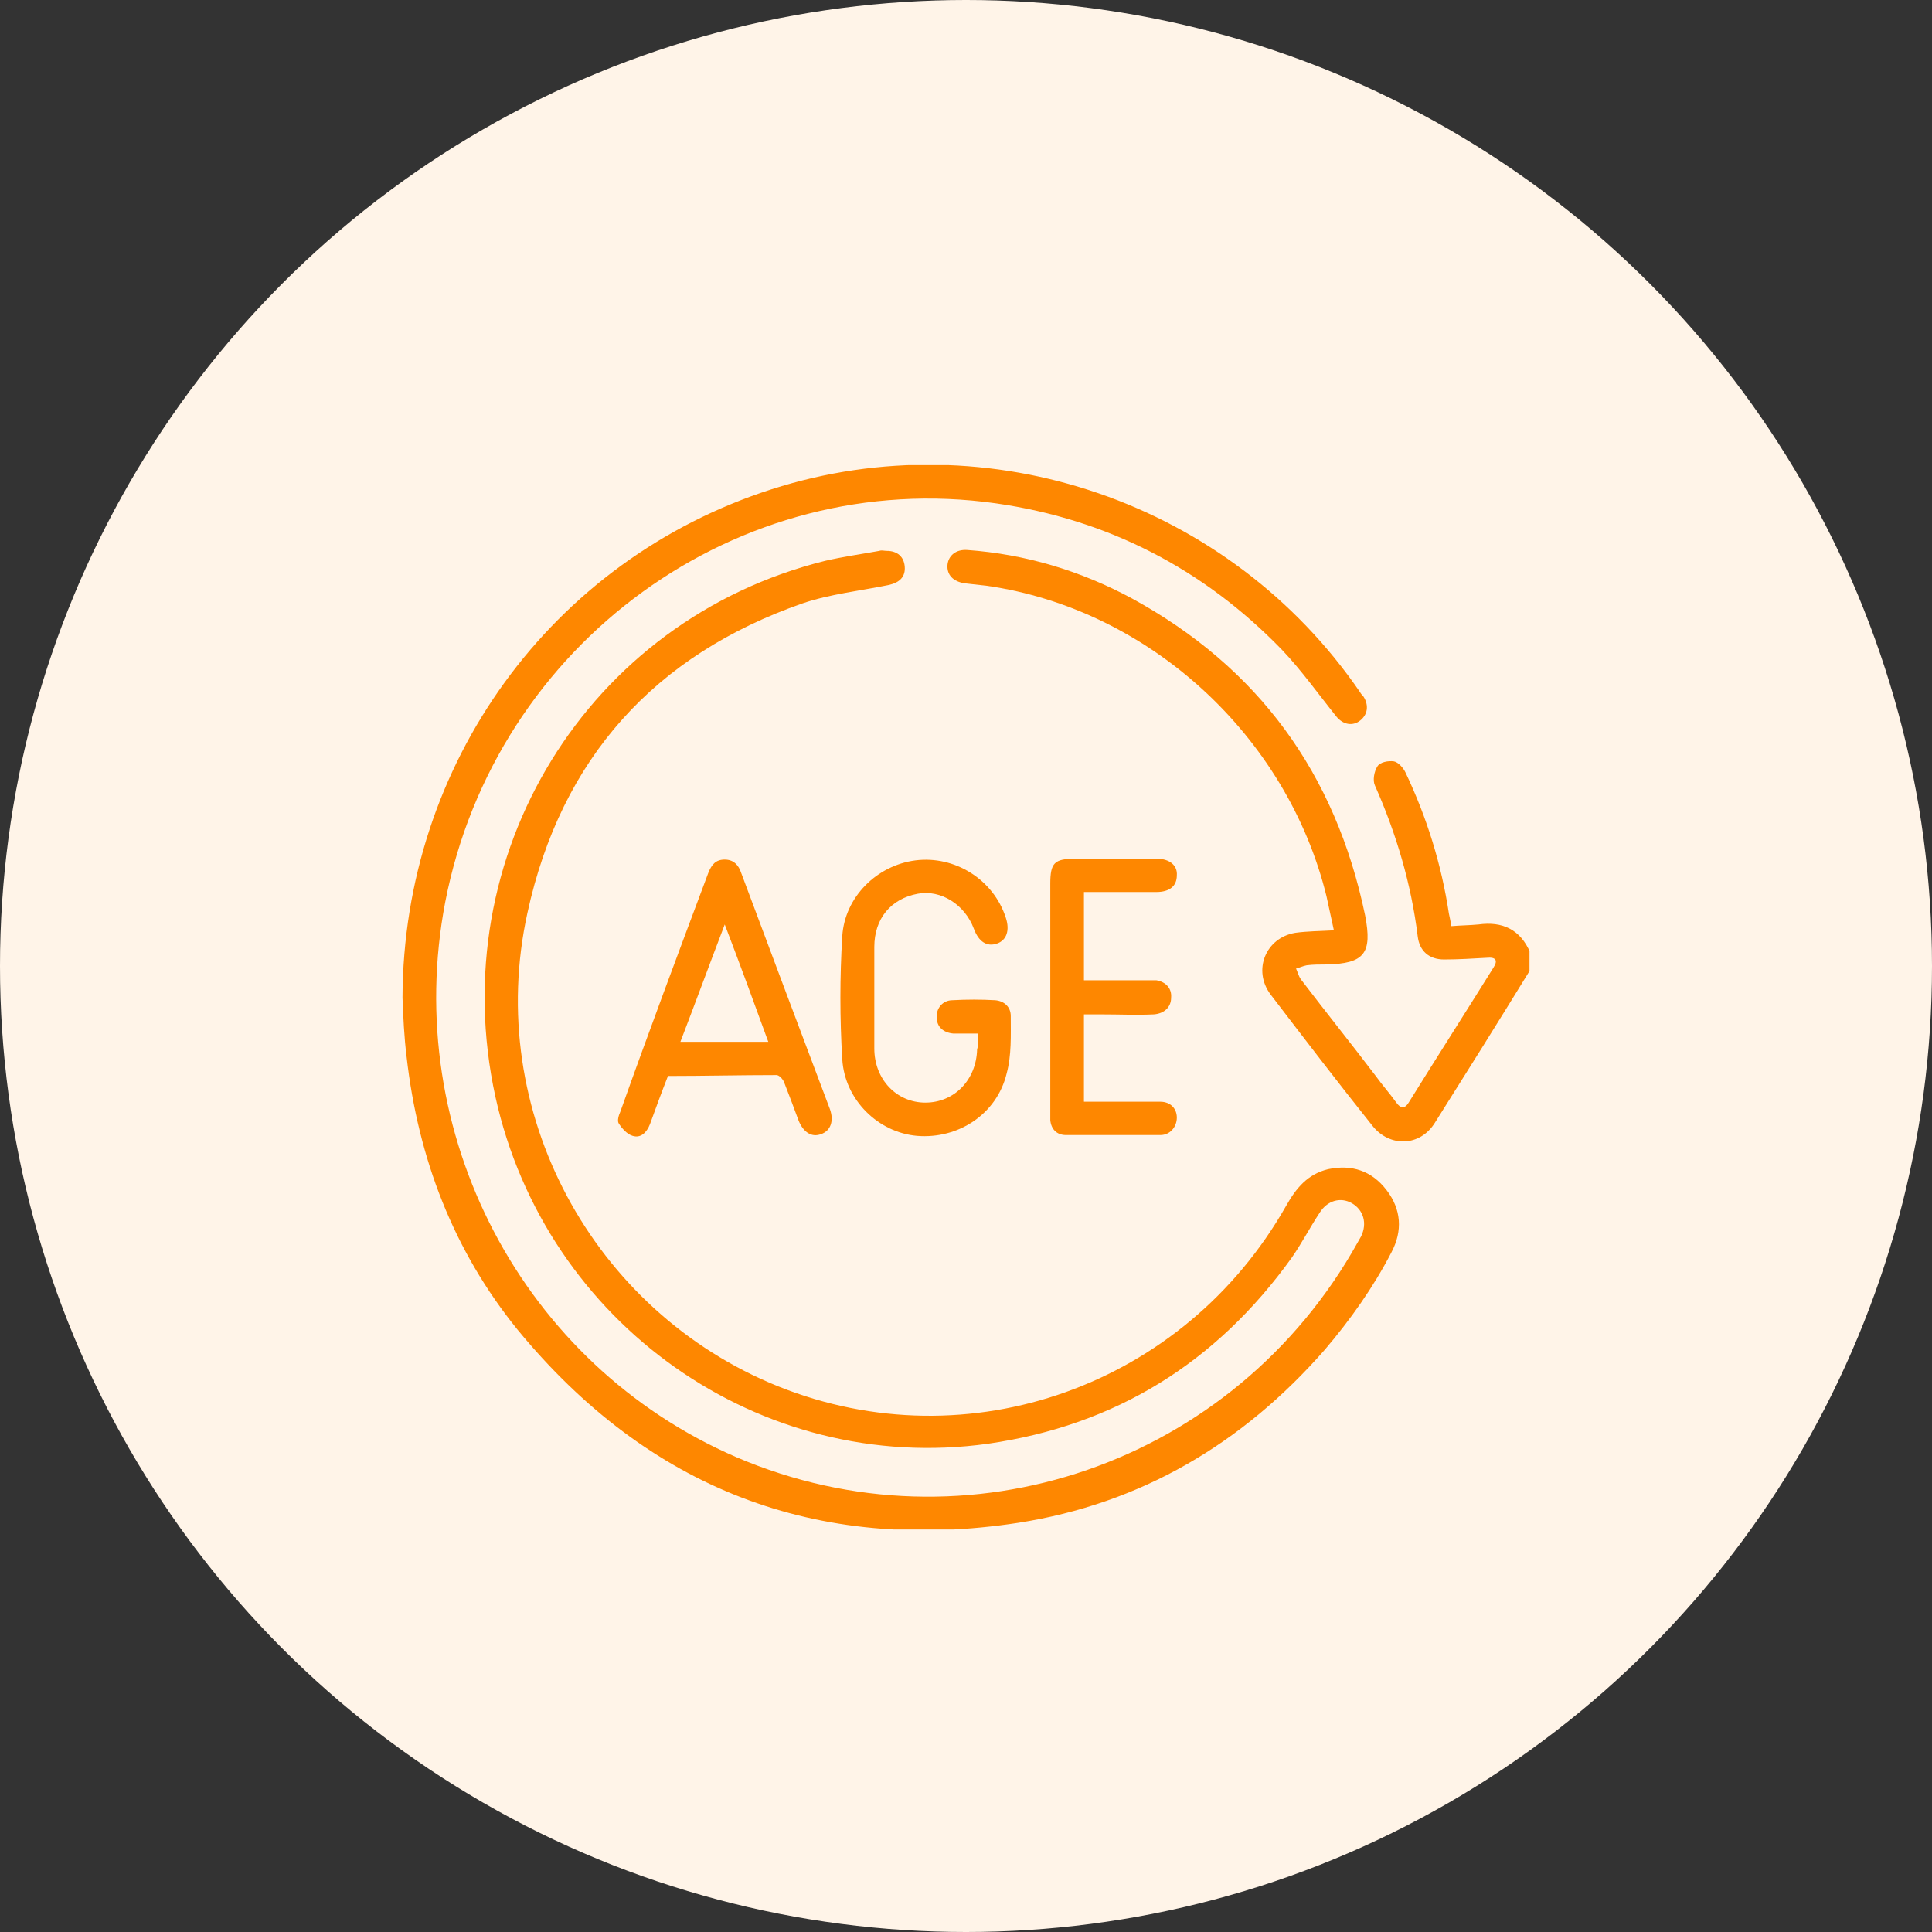 <svg width="24" height="24" viewBox="0 0 24 24" fill="none" xmlns="http://www.w3.org/2000/svg">
<rect x="0" y="0" width="24" height="24" fill="#333333" stroke="none"/>
<circle cx="12" cy="12" r="12" fill="#FFF4E8"/>
<g clip-path="url(#clip0_1_1158)">
<g clip-path="url(#clip1_1_1158)">
<path d="M19 12.063C18.612 12.694 18.224 13.314 17.826 13.945C17.642 14.245 17.264 14.255 17.05 13.986C16.621 13.449 16.202 12.901 15.783 12.353C15.559 12.053 15.722 11.65 16.09 11.588C16.243 11.567 16.396 11.567 16.57 11.557C16.539 11.412 16.508 11.267 16.478 11.133C15.988 9.138 14.272 7.566 12.26 7.277C12.168 7.266 12.077 7.256 11.985 7.246C11.842 7.225 11.76 7.142 11.77 7.018C11.78 6.905 11.872 6.822 12.015 6.832C12.74 6.884 13.425 7.091 14.058 7.432C15.63 8.29 16.59 9.603 16.958 11.371C17.05 11.846 16.948 11.97 16.478 11.981C16.396 11.981 16.314 11.981 16.233 11.991C16.182 12.001 16.141 12.022 16.1 12.032C16.12 12.074 16.131 12.125 16.161 12.167C16.468 12.57 16.784 12.963 17.09 13.366C17.172 13.48 17.264 13.583 17.346 13.697C17.397 13.769 17.448 13.779 17.499 13.697C17.846 13.138 18.203 12.58 18.551 12.022C18.612 11.929 18.581 11.887 18.469 11.898C18.295 11.908 18.112 11.919 17.938 11.919C17.754 11.919 17.632 11.815 17.611 11.629C17.53 10.978 17.346 10.357 17.08 9.758C17.05 9.696 17.07 9.582 17.111 9.52C17.142 9.468 17.244 9.448 17.315 9.458C17.366 9.468 17.427 9.53 17.458 9.593C17.724 10.151 17.907 10.74 17.999 11.35C18.009 11.402 18.02 11.443 18.03 11.505C18.142 11.495 18.255 11.495 18.367 11.484C18.663 11.443 18.888 11.546 19.01 11.836C19 11.898 19 11.981 19 12.063Z" fill="#FE8700"/>
<path d="M5 12.394C5.01 9.489 6.848 6.956 9.585 6.078C12.291 5.209 15.283 6.243 16.896 8.6C16.907 8.621 16.927 8.641 16.937 8.652C17.009 8.765 16.988 8.879 16.896 8.951C16.805 9.024 16.682 9.003 16.6 8.9C16.376 8.621 16.171 8.331 15.926 8.073C14.946 7.06 13.751 6.45 12.373 6.253C9.166 5.798 6.154 7.99 5.531 11.205C4.98 14.079 6.491 16.953 9.146 18.101C12.015 19.331 15.334 18.183 16.866 15.433C16.876 15.413 16.896 15.382 16.907 15.361C16.988 15.196 16.937 15.03 16.794 14.947C16.651 14.865 16.488 14.916 16.396 15.061C16.273 15.247 16.171 15.444 16.049 15.62C15.109 16.932 13.853 17.708 12.271 17.935C9.442 18.328 6.777 16.447 6.154 13.624C5.5 10.626 7.298 7.701 10.249 6.967C10.473 6.915 10.698 6.884 10.923 6.843C10.953 6.832 10.984 6.843 11.015 6.843C11.147 6.843 11.229 6.915 11.239 7.039C11.249 7.163 11.178 7.235 11.045 7.266C10.688 7.339 10.31 7.38 9.973 7.494C8.135 8.135 6.971 9.417 6.552 11.34C6.011 13.8 7.359 16.291 9.667 17.222C12.036 18.173 14.711 17.212 15.977 14.979C16.1 14.761 16.243 14.586 16.498 14.524C16.794 14.462 17.039 14.544 17.223 14.782C17.407 15.02 17.427 15.289 17.285 15.557C17.06 15.992 16.774 16.395 16.457 16.767C15.436 17.935 14.17 18.68 12.648 18.917C10.147 19.3 8.053 18.493 6.43 16.519C5.633 15.537 5.194 14.389 5.051 13.128C5.02 12.88 5.01 12.642 5 12.394Z" fill="#FE8700"/>
<path d="M8.298 13.366C8.217 13.572 8.145 13.769 8.074 13.965C8.033 14.069 7.961 14.141 7.859 14.11C7.788 14.089 7.726 14.017 7.686 13.955C7.665 13.924 7.686 13.852 7.706 13.81C8.063 12.807 8.431 11.825 8.799 10.843C8.84 10.74 8.891 10.678 9.003 10.678C9.115 10.678 9.177 10.75 9.207 10.843C9.575 11.825 9.942 12.807 10.31 13.779C10.361 13.924 10.32 14.048 10.198 14.089C10.085 14.131 9.983 14.069 9.922 13.924C9.861 13.759 9.799 13.593 9.738 13.438C9.718 13.397 9.677 13.355 9.646 13.355C9.197 13.355 8.748 13.366 8.298 13.366ZM9.003 11.484C8.809 11.991 8.635 12.466 8.452 12.942C8.829 12.942 9.177 12.942 9.544 12.942C9.371 12.466 9.197 11.991 9.003 11.484Z" fill="#FE8700"/>
<path d="M12.148 12.839C12.036 12.839 11.934 12.839 11.842 12.839C11.719 12.828 11.637 12.756 11.637 12.642C11.627 12.528 11.709 12.425 11.832 12.425C12.005 12.415 12.189 12.415 12.363 12.425C12.475 12.435 12.556 12.508 12.556 12.621C12.556 12.859 12.567 13.107 12.505 13.335C12.383 13.841 11.903 14.152 11.392 14.11C10.912 14.069 10.494 13.666 10.463 13.159C10.432 12.652 10.432 12.136 10.463 11.629C10.494 11.143 10.892 10.75 11.372 10.688C11.862 10.626 12.342 10.926 12.495 11.402C12.546 11.557 12.505 11.681 12.383 11.722C12.26 11.763 12.158 11.701 12.097 11.536C11.985 11.236 11.688 11.05 11.403 11.102C11.066 11.164 10.861 11.412 10.861 11.763C10.861 12.187 10.861 12.601 10.861 13.025C10.861 13.407 11.137 13.697 11.495 13.697C11.852 13.697 12.128 13.418 12.138 13.035C12.158 12.973 12.148 12.921 12.148 12.839Z" fill="#FE8700"/>
<path d="M13.465 12.177C13.731 12.177 13.986 12.177 14.241 12.177C14.282 12.177 14.323 12.177 14.364 12.177C14.486 12.198 14.558 12.28 14.548 12.394C14.548 12.508 14.466 12.591 14.333 12.601C14.119 12.611 13.904 12.601 13.69 12.601C13.618 12.601 13.547 12.601 13.465 12.601C13.465 12.963 13.465 13.314 13.465 13.686C13.506 13.686 13.557 13.686 13.608 13.686C13.874 13.686 14.149 13.686 14.415 13.686C14.537 13.686 14.619 13.769 14.619 13.883C14.619 13.996 14.537 14.1 14.415 14.1C14.027 14.1 13.629 14.1 13.241 14.1C13.128 14.1 13.057 14.027 13.047 13.914C13.047 13.872 13.047 13.841 13.047 13.8C13.047 12.859 13.047 11.918 13.047 10.978C13.047 10.719 13.098 10.668 13.353 10.668C13.69 10.668 14.037 10.668 14.374 10.668C14.527 10.668 14.629 10.75 14.619 10.874C14.619 11.009 14.527 11.081 14.364 11.081C14.068 11.081 13.772 11.081 13.465 11.081C13.465 11.453 13.465 11.805 13.465 12.177Z" fill="#FE8700"/>
</g>
</g>
<defs>
<clipPath id="clip0_1_1158">
<rect width="14" height="14" fill="white" transform="translate(5 5)"/>
</clipPath>
<clipPath id="clip1_1_1158">
<rect width="14" height="13.222" fill="white" transform="translate(5 5.778)"/>
</clipPath>
</defs>
</svg>

